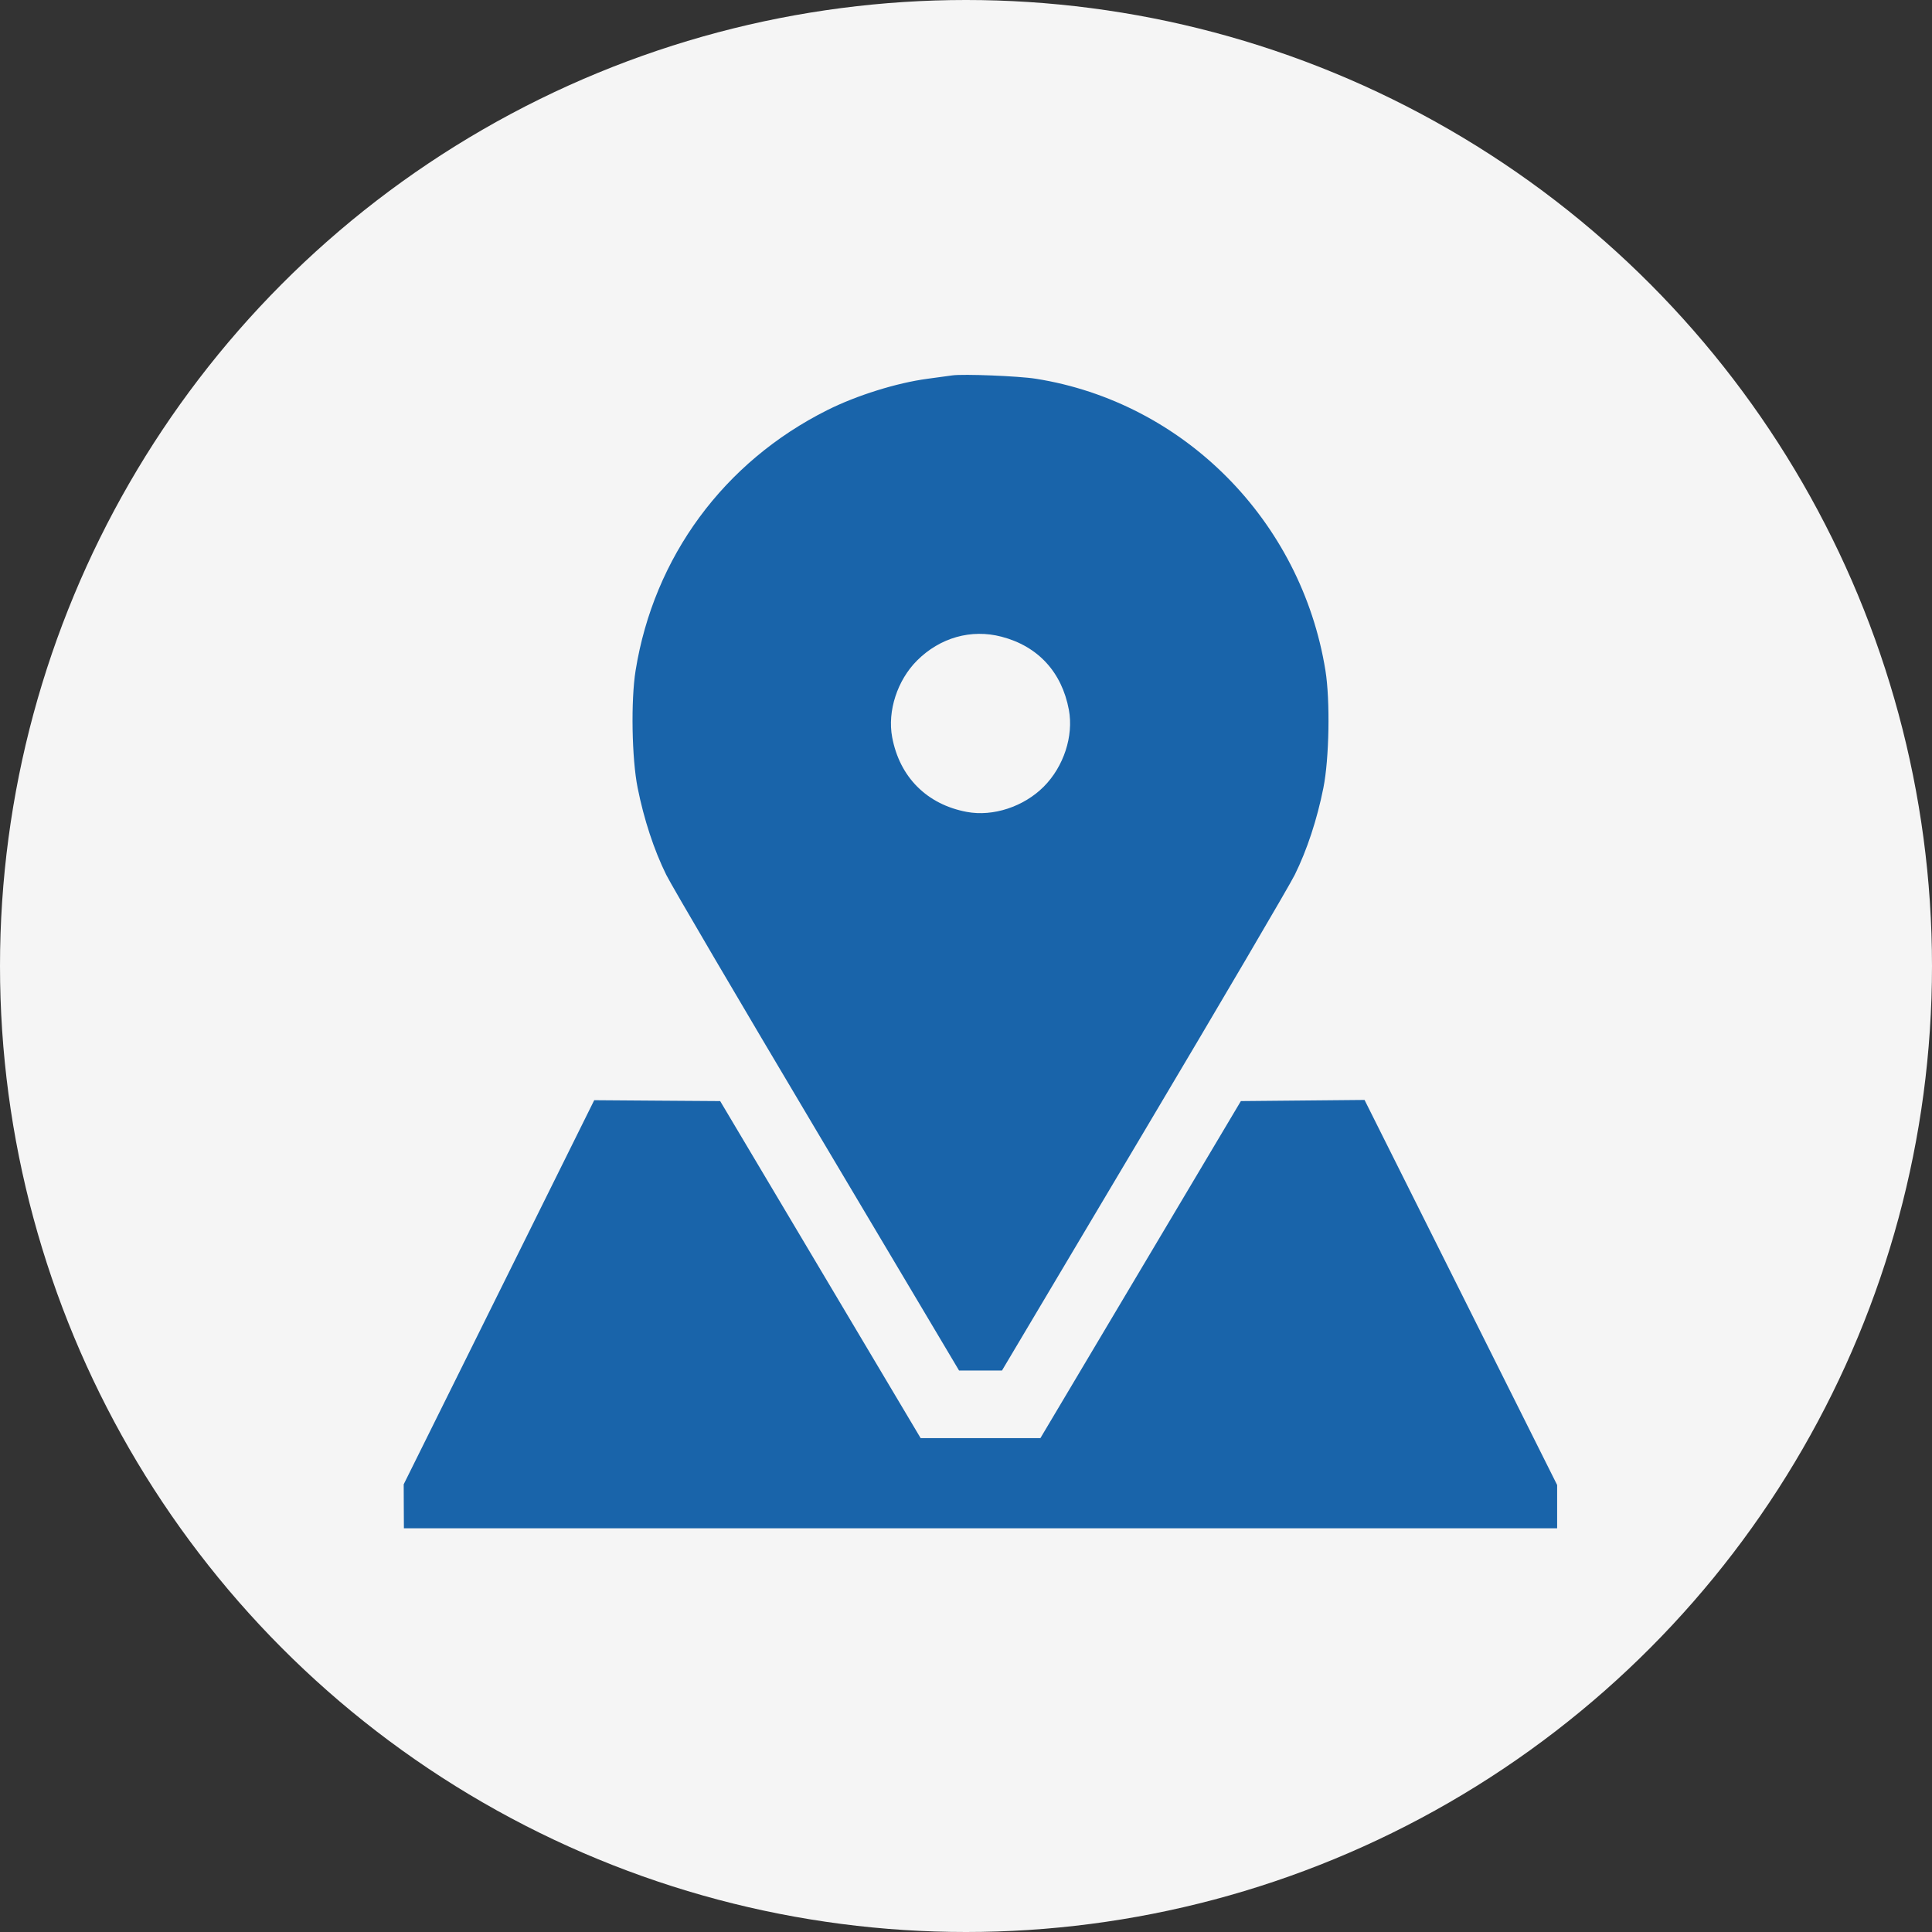 <svg width="67" height="67" viewBox="0 0 67 67" fill="none" xmlns="http://www.w3.org/2000/svg">
<rect x="0" y="0" width="67" height="67" fill="#333333" stroke="none"/>
<circle cx="33.5" cy="33.5" r="33.5" fill="#F5F5F5"/>
<path fill-rule="evenodd" clip-rule="evenodd" d="M33.027 13.018C32.898 13.037 32.511 13.089 32.168 13.135C31.096 13.278 29.71 13.711 28.691 14.222C25.103 16.018 22.677 19.313 22.042 23.253C21.875 24.293 21.909 26.305 22.113 27.323C22.332 28.418 22.68 29.477 23.105 30.338C23.288 30.709 25.648 34.729 28.349 39.27L33.259 47.528H34.003H34.748L39.658 39.27C42.359 34.729 44.718 30.709 44.901 30.338C45.327 29.477 45.675 28.418 45.894 27.323C46.097 26.305 46.132 24.293 45.965 23.253C45.126 18.052 41.049 13.946 35.917 13.134C35.326 13.04 33.408 12.964 33.027 13.018ZM34.731 22.08C35.997 22.41 36.824 23.308 37.068 24.617C37.236 25.526 36.888 26.588 36.194 27.283C35.5 27.977 34.439 28.326 33.531 28.157C32.145 27.899 31.197 26.95 30.939 25.563C30.771 24.661 31.118 23.592 31.8 22.909C32.598 22.111 33.678 21.805 34.731 22.08ZM17.304 44.815L14 51.475L14.003 52.238L14.007 53H34.003H54V52.249V51.498L50.661 44.821L47.321 38.145L45.177 38.165L43.032 38.185L39.556 44.029L36.08 49.873H34.003H31.927L28.451 44.029L24.975 38.185L22.791 38.17L20.607 38.154L17.304 44.815Z" fill="#1964AA"/>
</svg>
